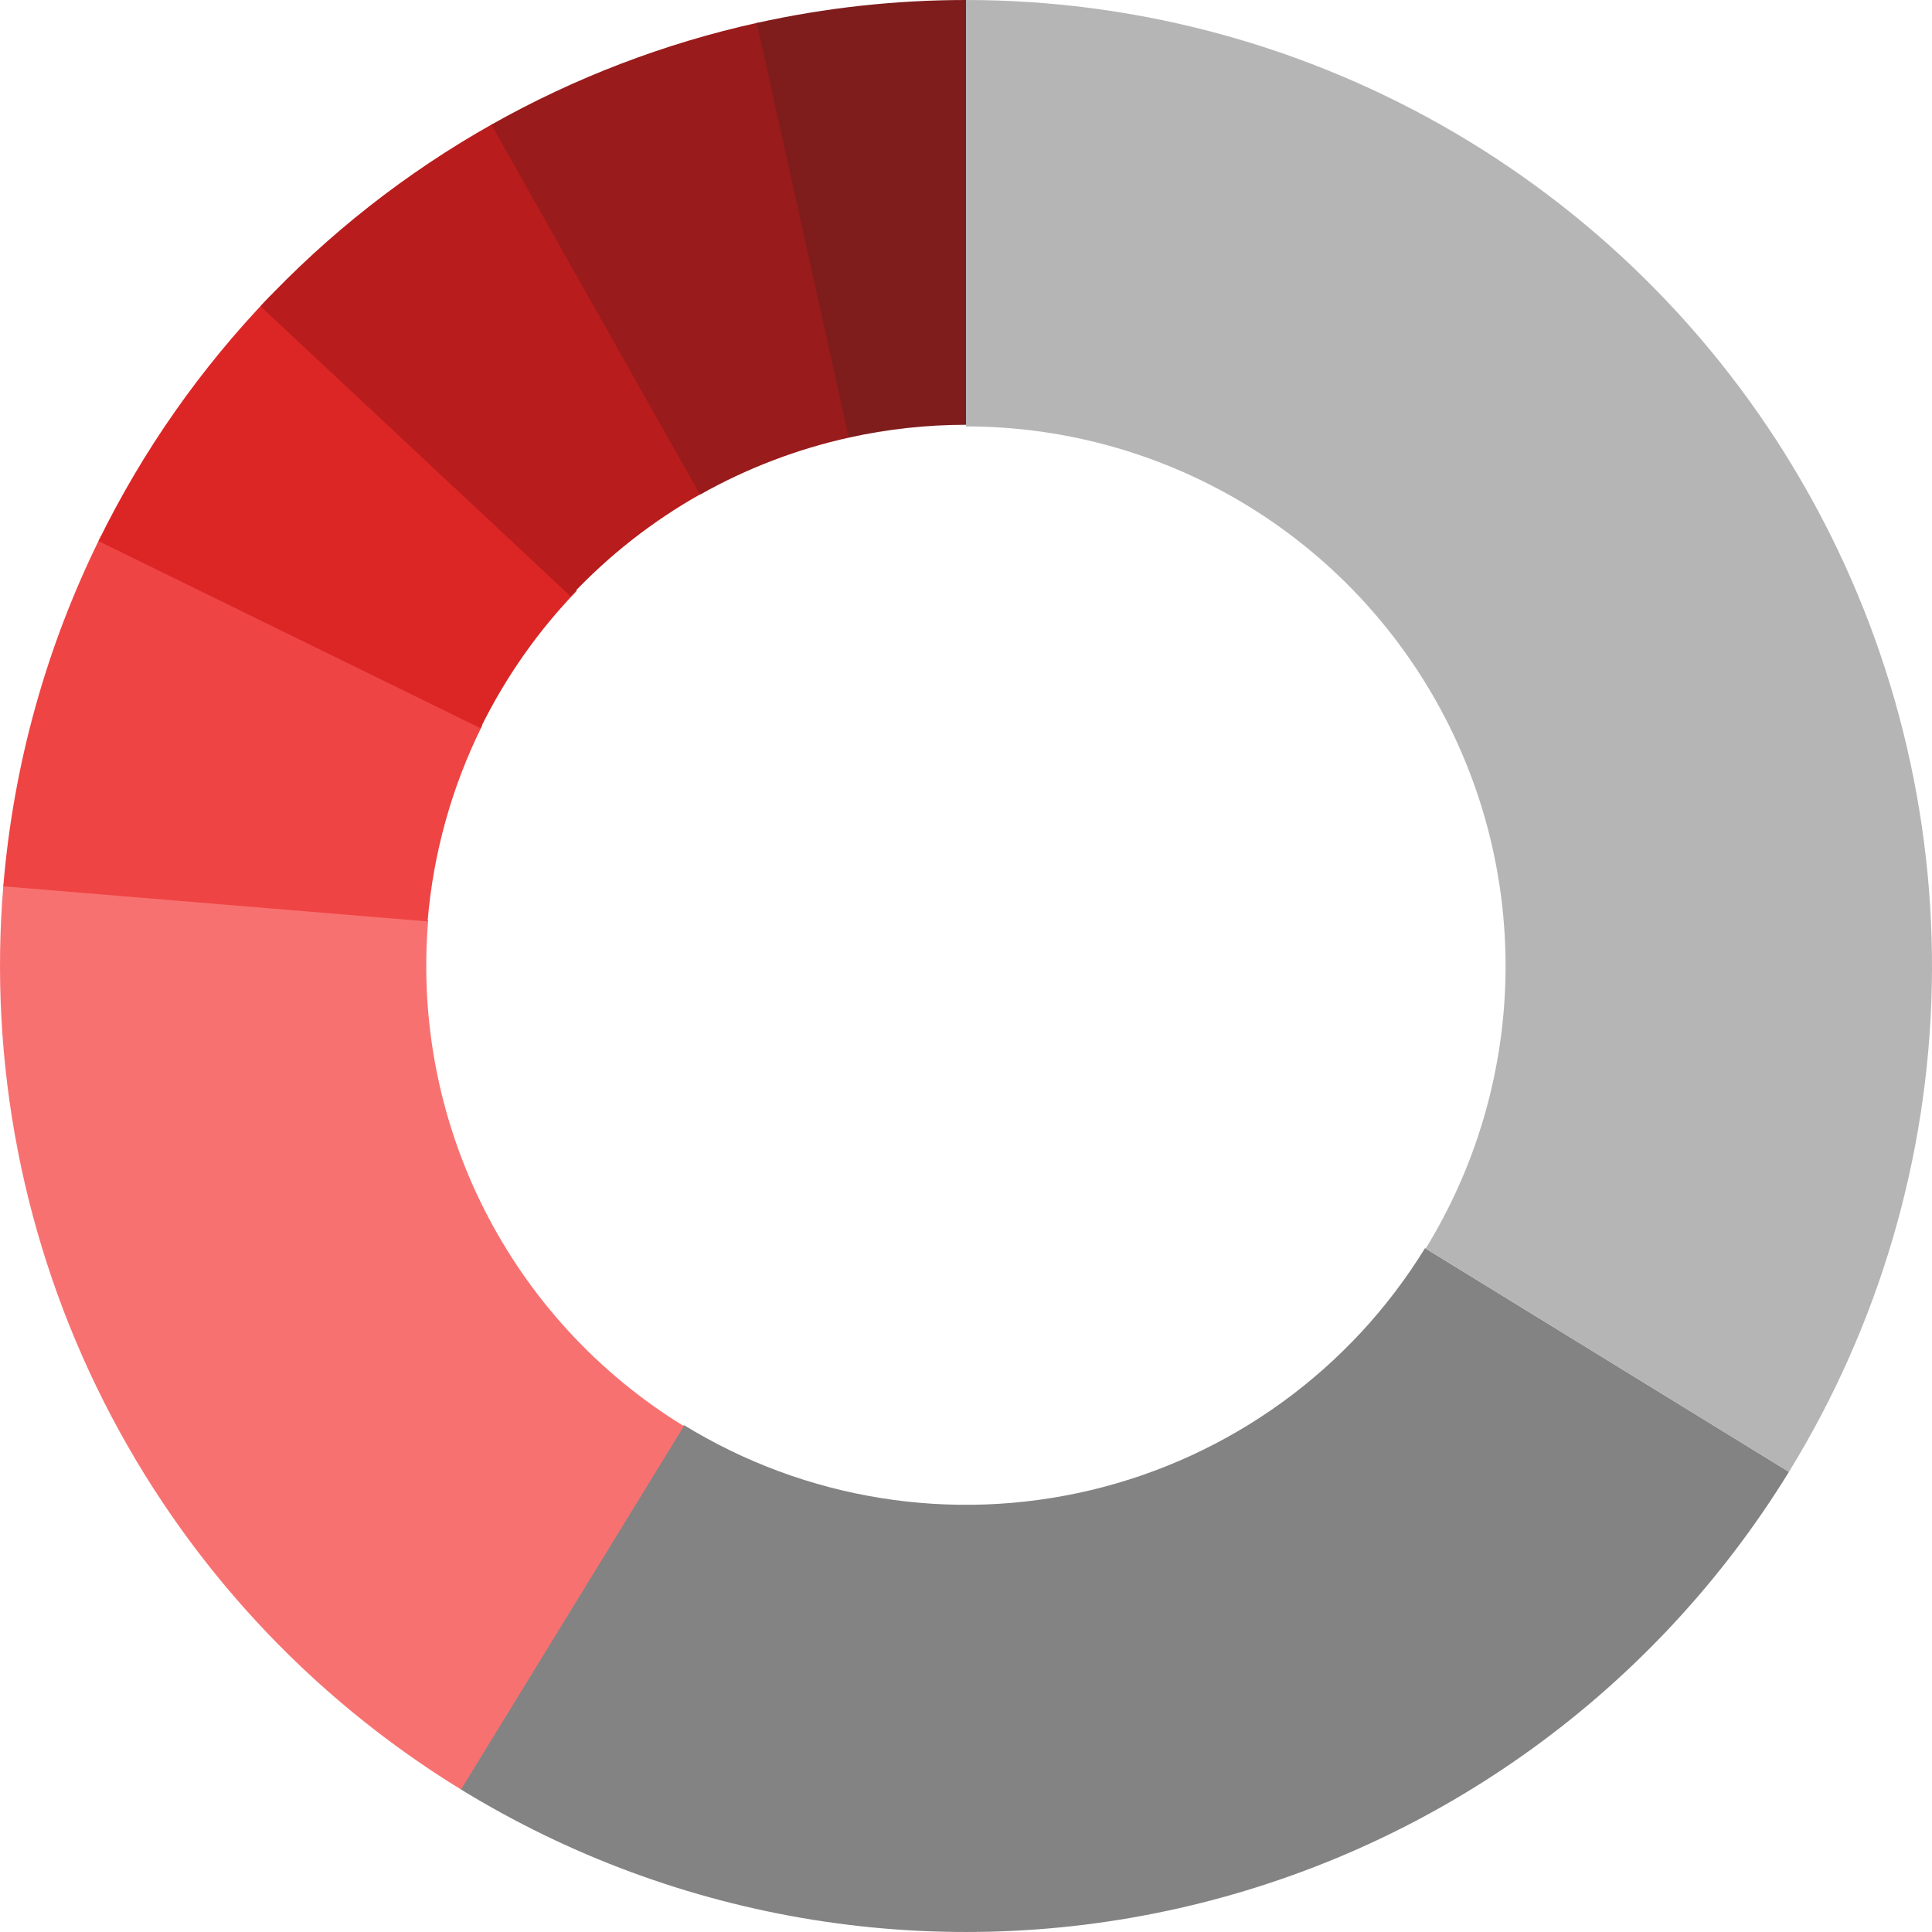 <svg width="300" height="300" viewBox="0 0 300 300" fill="none" xmlns="http://www.w3.org/2000/svg">
<path d="M277.788 228.55C256.956 262.442 223.513 286.669 184.817 295.903C146.121 305.137 105.341 298.621 71.45 277.788L106.187 221.277C125.091 232.897 147.836 236.532 169.42 231.381C191.004 226.231 209.657 212.717 221.277 193.813L277.788 228.55Z" fill="#838383"/>
<path d="M71.585 277.871C47.882 263.336 28.685 242.498 16.139 217.684C3.592 192.871 -1.81 165.058 0.534 137.352L66.487 142.933C65.177 158.414 68.196 173.954 75.206 187.818C82.216 201.682 92.942 213.325 106.186 221.447L71.585 277.871Z" fill="#F87171"/>
<path d="M0.511 137.629C2.08 118.67 7.241 100.183 15.719 83.153L74.902 112.615C70.161 122.139 67.274 132.478 66.397 143.081L0.511 137.629Z" fill="#EF4444"/>
<path d="M15.291 84.019C22.159 69.996 31.175 57.132 42.013 45.891L89.566 91.736C83.5 98.027 78.455 105.227 74.611 113.074L15.291 84.019Z" fill="#DC2626"/>
<path d="M40.432 47.555C50.93 36.328 63.091 26.78 76.489 19.248L108.798 76.716C101.289 80.938 94.473 86.289 88.589 92.582L40.432 47.555Z" fill="#B91C1C"/>
<path d="M76.295 19.357C89.253 12.046 103.228 6.704 117.759 3.506L131.937 67.926C123.796 69.718 115.966 72.711 108.706 76.807L76.295 19.357Z" fill="#991B1B"/>
<path d="M117.516 3.56C128.199 1.19 139.11 -0.004 150.053 9.54187e-06L150.03 65.96C143.899 65.958 137.786 66.627 131.8 67.955L117.516 3.56Z" fill="#7F1D1D"/>
<path d="M150 0C176.682 3.18175e-07 202.88 7.117 225.895 20.617C248.909 34.117 267.906 53.511 280.926 76.8C293.947 100.089 300.52 126.429 299.968 153.105C299.416 179.781 291.758 205.826 277.785 228.556L221.378 193.88C229.183 181.183 233.46 166.635 233.769 151.734C234.077 136.834 230.406 122.121 223.133 109.112C215.86 96.103 205.248 85.27 192.393 77.729C179.538 70.189 164.904 66.213 150 66.213V0Z" fill="#B5B5B5"/>
</svg>
